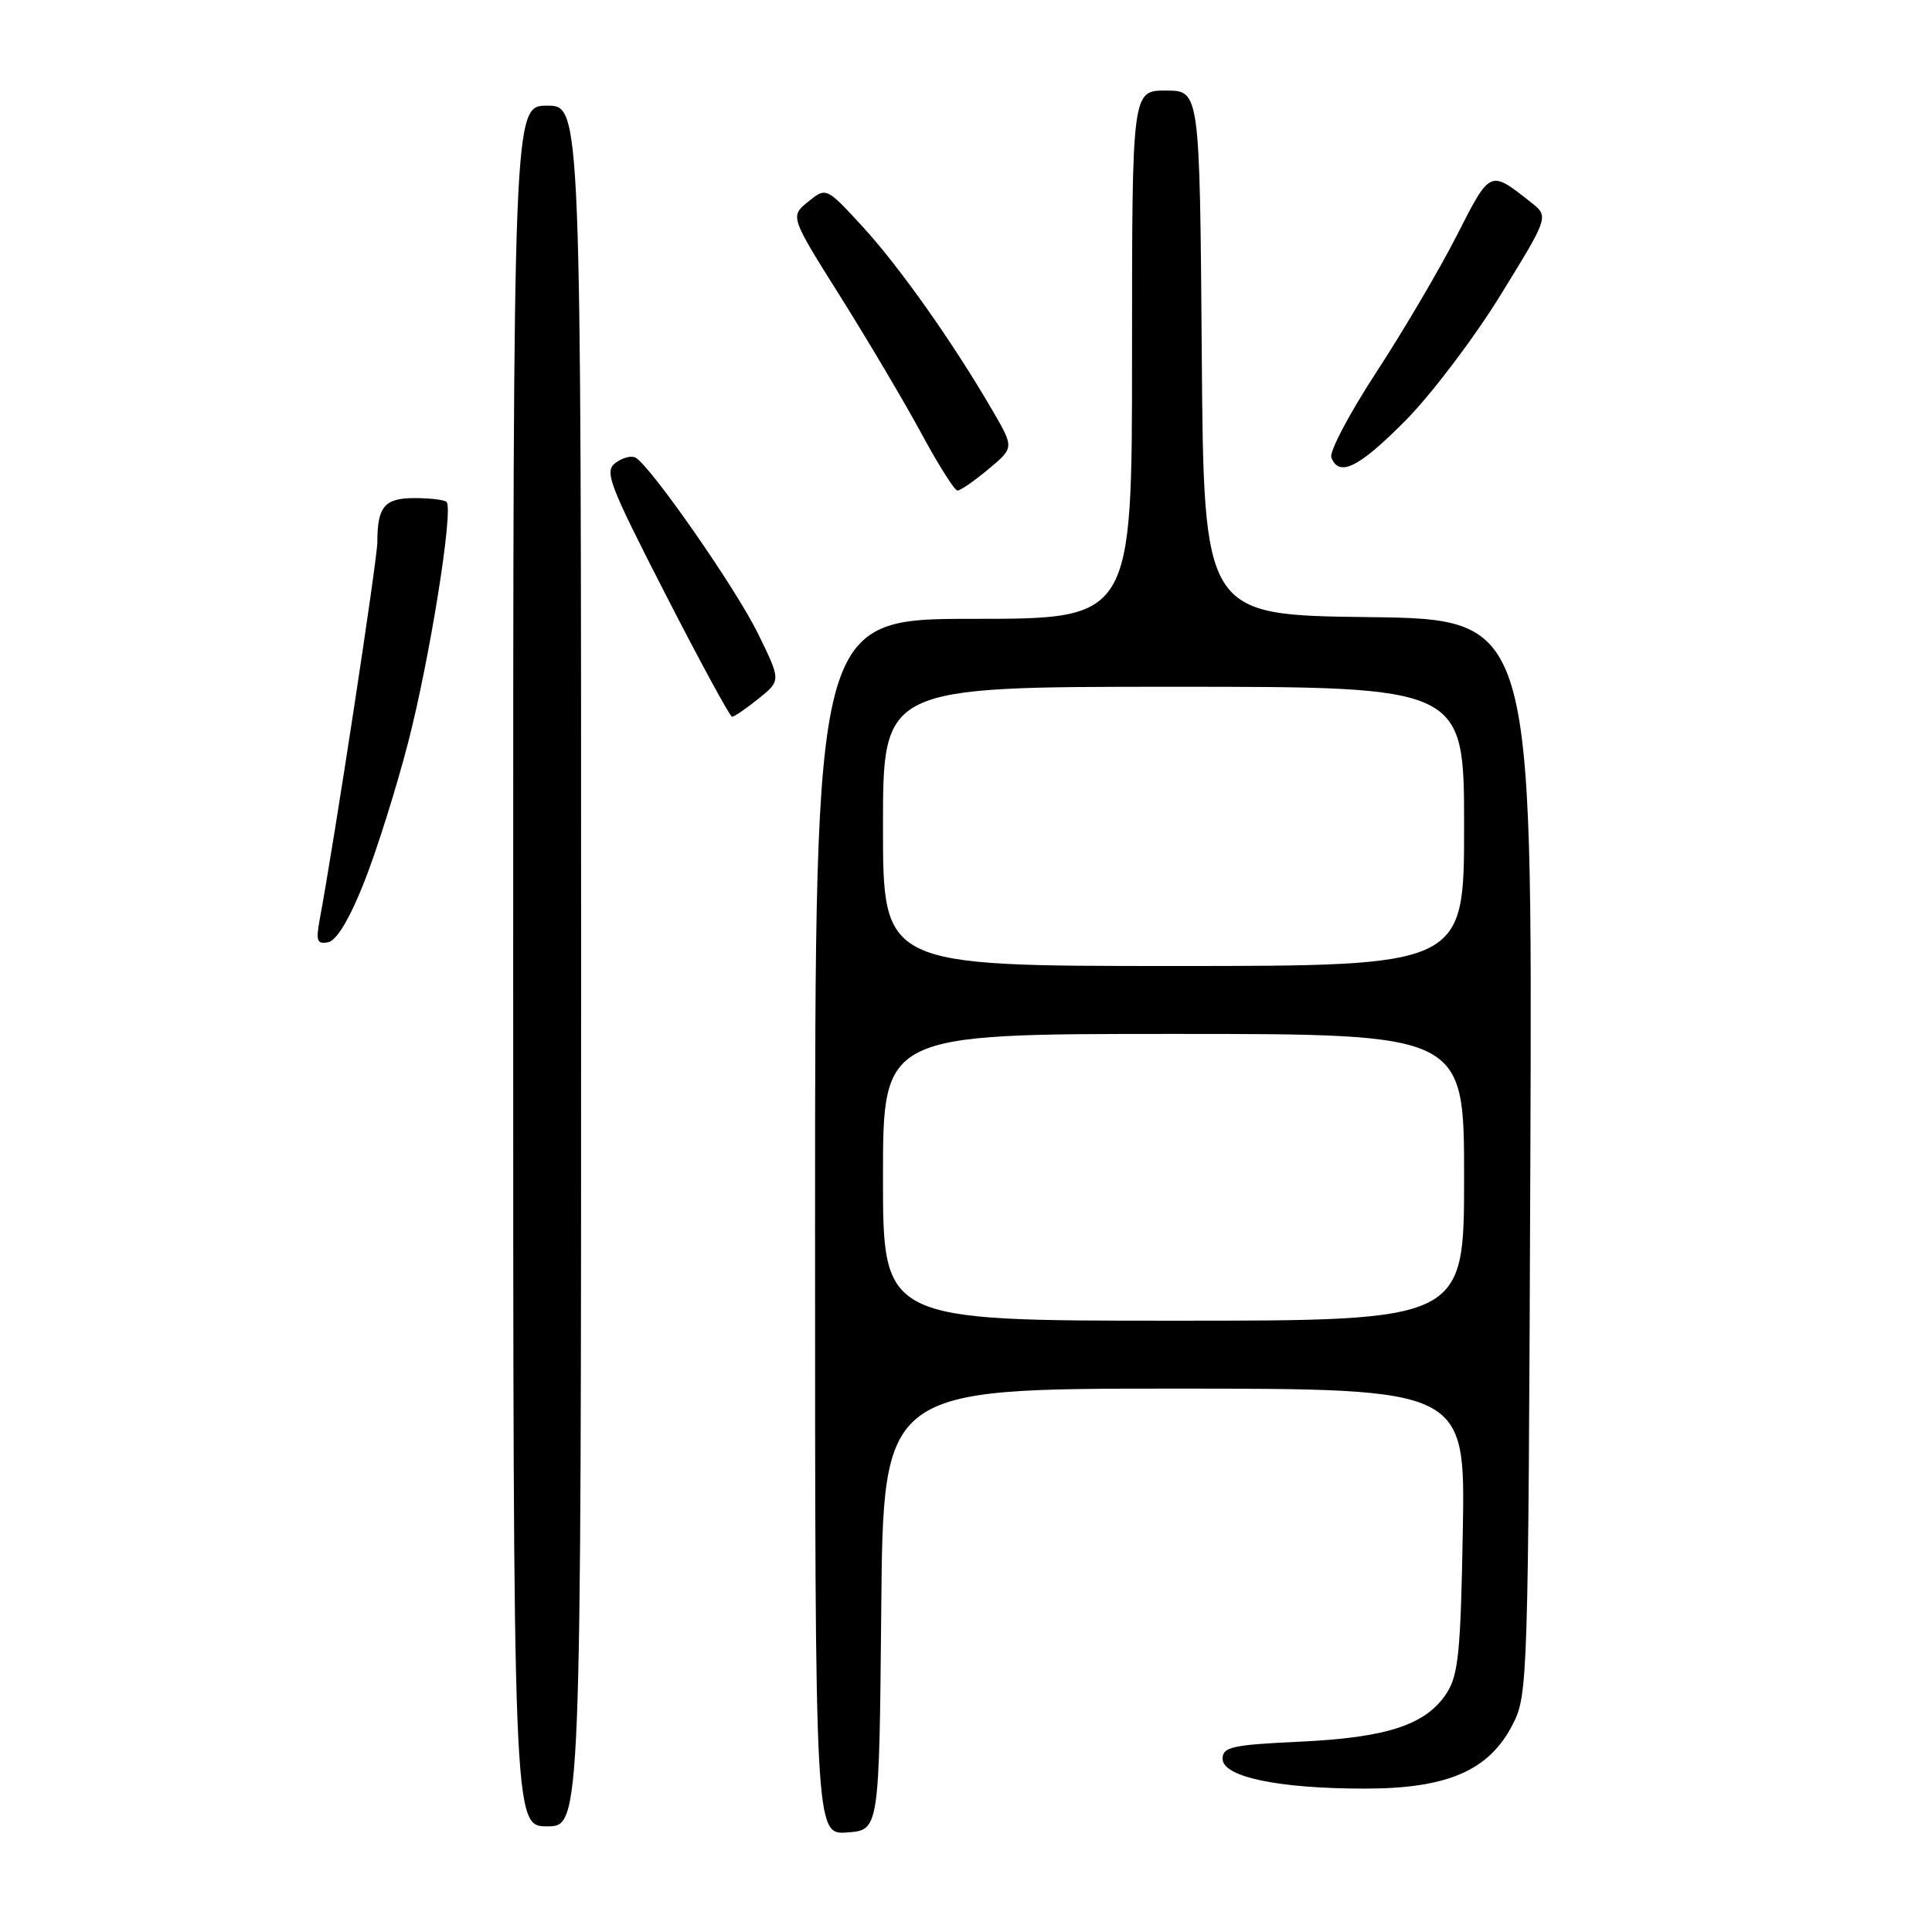<?xml version="1.0" encoding="UTF-8" standalone="no"?>
<!DOCTYPE svg PUBLIC "-//W3C//DTD SVG 1.1//EN" "http://www.w3.org/Graphics/SVG/1.1/DTD/svg11.dtd" >
<svg xmlns="http://www.w3.org/2000/svg" xmlns:xlink="http://www.w3.org/1999/xlink" version="1.1" viewBox="0 0 256 256">
 <g >
 <path fill="currentColor"
d=" M 116.77 213.25 C 117.03 184.00 117.03 184.00 155.59 184.00 C 194.16 184.00 194.16 184.00 193.83 202.80 C 193.55 218.97 193.24 221.98 191.67 224.38 C 188.94 228.55 183.81 230.24 172.25 230.78 C 163.26 231.20 162.00 231.48 162.00 233.05 C 162.00 235.45 169.38 237.00 180.84 237.00 C 191.80 237.00 197.30 234.62 200.44 228.50 C 202.45 224.59 202.51 222.93 202.78 153.27 C 203.05 82.04 203.05 82.04 181.28 81.77 C 159.50 81.50 159.50 81.50 159.24 46.75 C 158.97 12.00 158.97 12.00 154.49 12.00 C 150.00 12.00 150.00 12.00 150.00 47.00 C 150.00 82.00 150.00 82.00 129.00 82.00 C 108.00 82.00 108.00 82.00 108.00 162.56 C 108.00 243.11 108.00 243.11 112.25 242.81 C 116.50 242.50 116.50 242.50 116.77 213.25 Z  M 77.00 128.00 C 77.00 14.00 77.00 14.00 72.50 14.00 C 68.00 14.00 68.00 14.00 68.00 128.00 C 68.00 242.00 68.00 242.00 72.50 242.00 C 77.00 242.00 77.00 242.00 77.00 128.00 Z  M 48.21 117.00 C 49.85 112.88 52.48 104.55 54.05 98.50 C 56.92 87.46 60.13 67.46 59.17 66.51 C 58.90 66.23 56.99 66.00 54.94 66.00 C 50.95 66.00 50.00 67.12 50.00 71.83 C 50.00 74.10 44.29 111.52 42.36 121.85 C 41.84 124.68 42.01 125.14 43.48 124.85 C 44.60 124.63 46.31 121.78 48.21 117.00 Z  M 100.50 92.58 C 103.50 90.18 103.50 90.18 100.38 83.84 C 97.47 77.93 86.35 61.95 84.24 60.65 C 83.72 60.33 82.53 60.62 81.59 61.31 C 80.04 62.45 80.63 64.00 88.19 78.76 C 92.76 87.67 96.72 94.96 97.00 94.97 C 97.28 94.98 98.85 93.91 100.50 92.58 Z  M 130.98 62.16 C 134.38 59.32 134.38 59.32 131.52 54.41 C 126.29 45.40 119.17 35.33 114.30 30.03 C 109.48 24.79 109.48 24.79 107.08 26.73 C 104.68 28.68 104.68 28.68 111.43 39.42 C 115.14 45.33 119.97 53.51 122.17 57.58 C 124.37 61.66 126.49 65.00 126.87 65.00 C 127.26 65.00 129.11 63.72 130.98 62.16 Z  M 186.27 55.69 C 189.70 52.22 195.37 44.72 198.87 39.03 C 205.24 28.69 205.24 28.69 202.87 26.82 C 197.38 22.48 197.51 22.42 193.00 31.27 C 190.69 35.79 185.89 43.94 182.34 49.37 C 178.79 54.81 176.12 59.87 176.41 60.62 C 177.43 63.28 180.09 61.94 186.27 55.69 Z  M 117.00 156.00 C 117.00 137.00 117.00 137.00 155.50 137.00 C 194.00 137.00 194.00 137.00 194.00 156.00 C 194.00 175.00 194.00 175.00 155.50 175.00 C 117.00 175.00 117.00 175.00 117.00 156.00 Z  M 117.00 109.50 C 117.00 91.00 117.00 91.00 155.50 91.00 C 194.00 91.00 194.00 91.00 194.00 109.50 C 194.00 128.00 194.00 128.00 155.50 128.00 C 117.00 128.00 117.00 128.00 117.00 109.50 Z "/>
</g>
</svg>